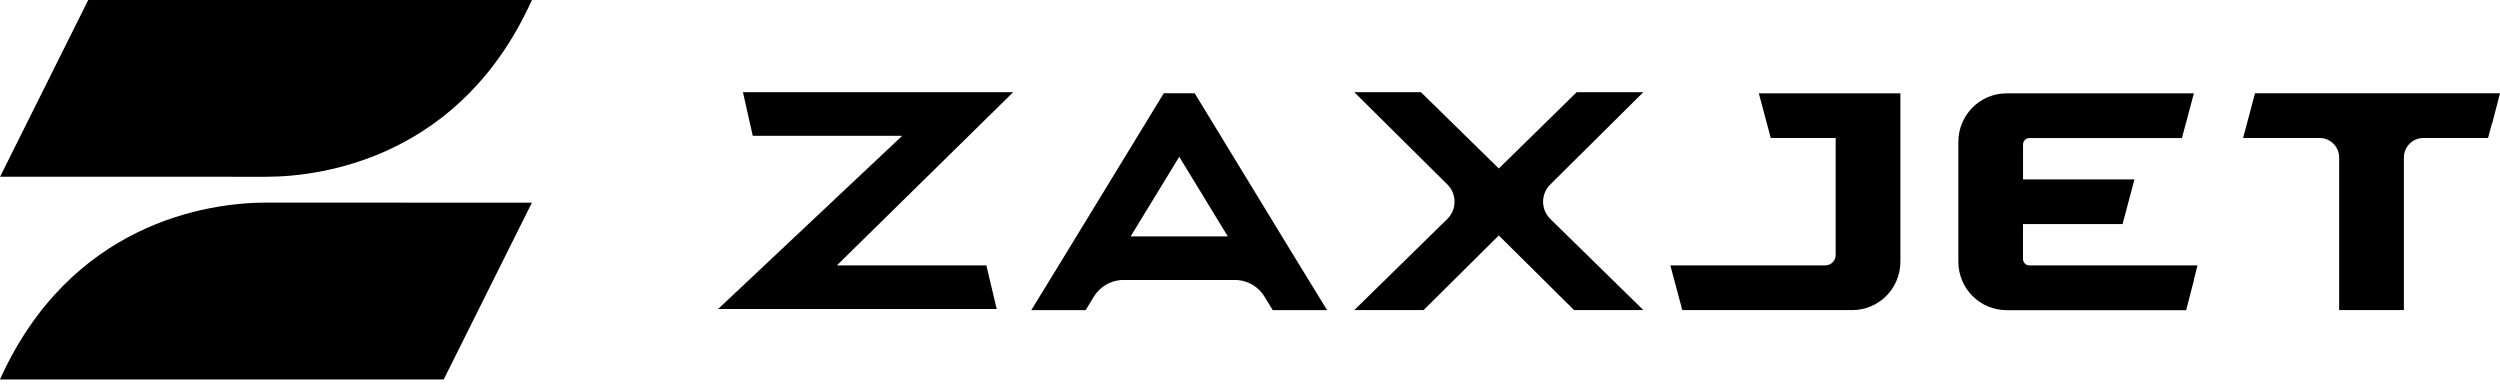<svg viewBox="0 0 141 22" fill="none" xmlns="http://www.w3.org/2000/svg">
<path d="M25.028 21.397L29.999 11.43V11.427C29.999 11.427 29.999 11.43 29.996 11.43L15.009 11.427C11.659 11.427 3.96 12.608 0 21.397C0 21.397 0 21.397 0 21.4H25.028V21.397Z" fill="currentColor"/>
<path d="M30 0H4.976L0.004 9.967L14.991 9.97C18.341 9.973 26.04 8.792 30 0Z" fill="currentColor"/>
<path d="M92.684 5.2H88.925L84.533 9.503L80.141 5.2H76.383L81.634 10.407C82.173 10.941 82.17 11.818 81.629 12.349L76.383 17.488H80.29L84.533 13.28L88.777 17.488H92.684L87.438 12.349C86.896 11.818 86.894 10.941 87.433 10.407L92.684 5.2Z" fill="currentColor"/>
<path d="M141 5.262H136.449H136.29H134.593H131.063H127.202H127.183L126.51 7.783H130.832C131.438 7.783 131.928 8.276 131.928 8.885V17.488H135.579V8.885C135.579 8.276 136.07 7.783 136.676 7.783H140.327L140.545 6.965H140.558L141 5.26V5.262Z" fill="currentColor"/>
<path d="M41.901 5.2L42.456 7.659H50.884L40.5 17.429H44.345H44.895H56.184H56.214L55.632 14.97H47.198L57.143 5.2H41.901Z" fill="currentColor"/>
<path d="M67.382 5.262H66.509H65.636L60.02 14.463L58.164 17.491H59.562H61.23L61.694 16.73C62.025 16.186 62.599 15.839 63.227 15.793H69.785C70.413 15.839 70.987 16.186 71.318 16.73L71.782 17.491H73.449H74.848L72.991 14.463L67.382 5.262ZM63.768 13.334L66.509 8.842L69.249 13.334H63.768Z" fill="currentColor"/>
<path d="M99.197 5.262L99.871 7.783H103.532V7.948V8.923V10.339V11.699V14.382C103.532 14.704 103.271 14.967 102.95 14.967H94.207L94.881 17.488H102.692H103.664H104.465C104.559 17.488 104.651 17.483 104.742 17.475C105.75 17.372 106.593 16.719 106.97 15.817C107.108 15.49 107.183 15.13 107.183 14.753V11.701V7.786V7.705V5.265H99.197V5.262Z" fill="currentColor"/>
<path d="M123.939 14.97H114.458C114.258 14.97 114.097 14.807 114.097 14.607V12.638H119.712L120.385 10.117H114.099V8.149C114.099 7.948 114.261 7.786 114.46 7.786H123.061L123.735 5.265H119.453H117.696H113.798H113.173C111.669 5.265 110.451 6.489 110.451 8V10.117V11.379V12.641V14.759C110.451 16.27 111.669 17.494 113.173 17.494H113.633H123.274H123.298L123.74 15.788H123.729L123.939 14.97Z" fill="currentColor"/>
</svg>
